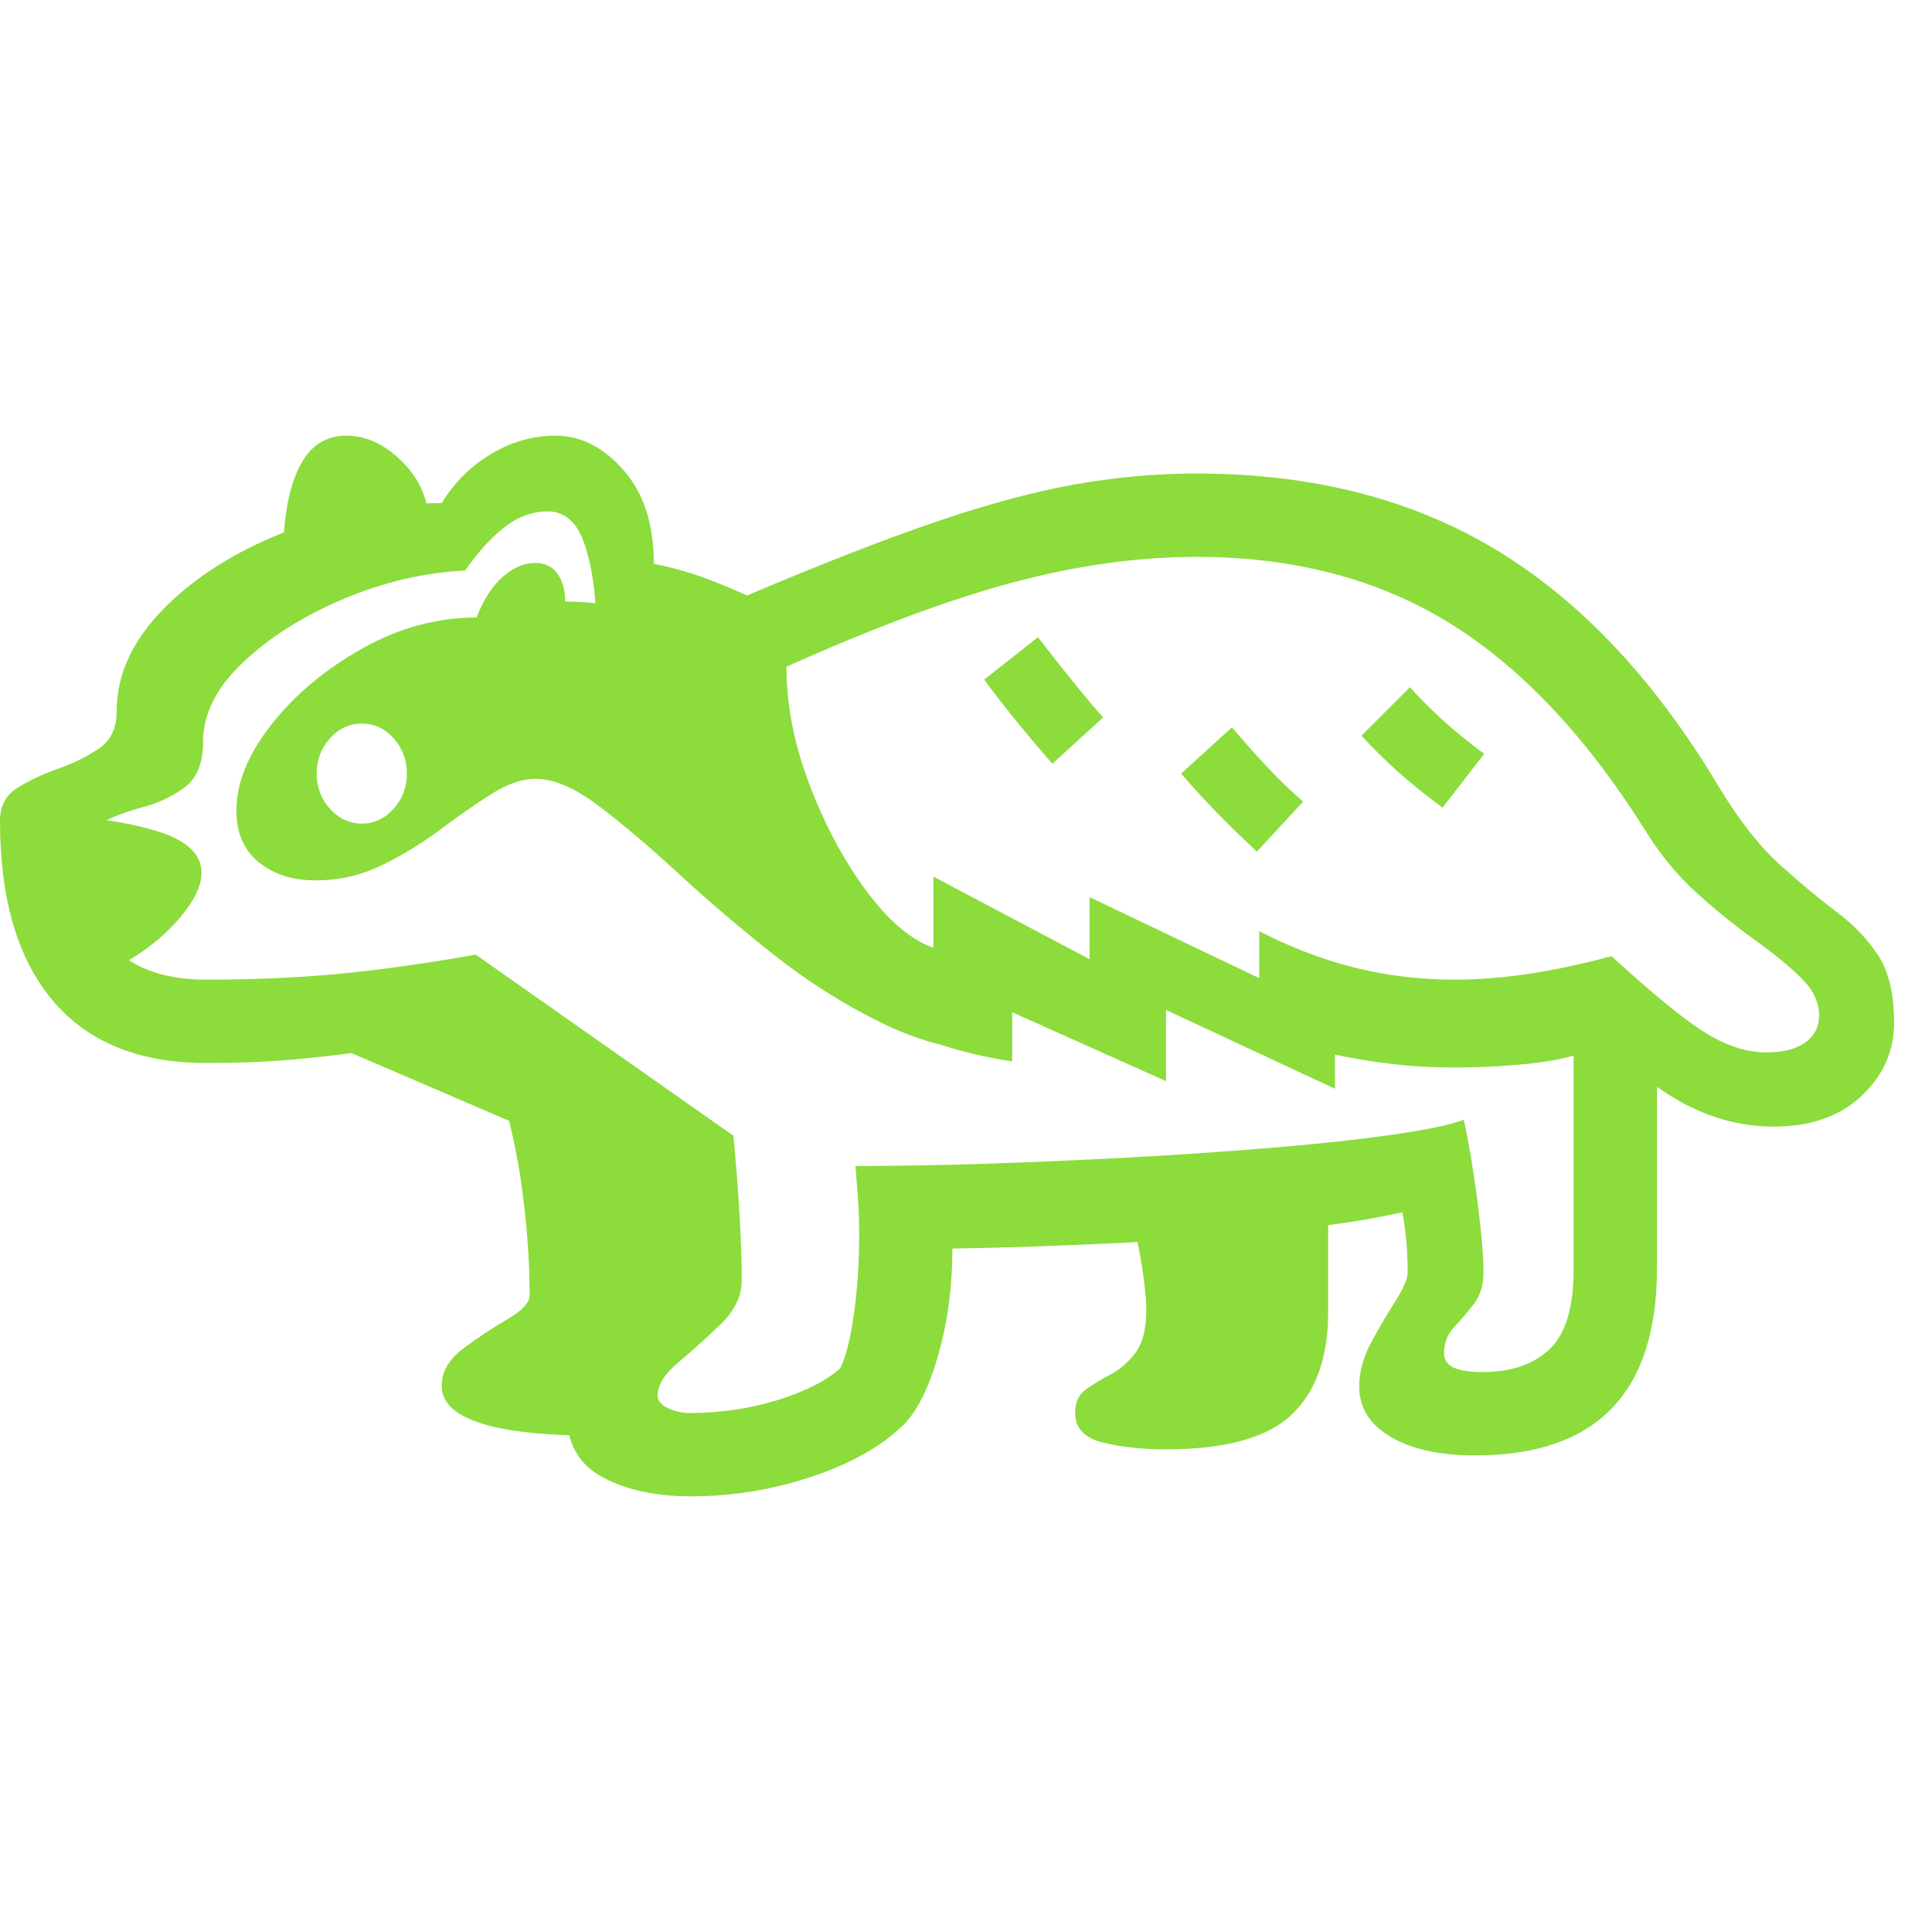 <svg version="1.1" xmlns="http://www.w3.org/2000/svg" style="fill:rgba(0,0,0,1.0)" width="256" height="256" viewBox="0 0 39.844 21.875"><path fill="rgb(140, 220, 60)" d="M14.25 21.875 C13.521 21.875 12.911 21.742 12.422 21.477 C11.932 21.211 11.688 20.776 11.688 20.172 C11.688 19.682 11.831 19.26 12.117 18.906 C12.404 18.552 12.693 18.24 12.984 17.969 C13.276 17.698 13.422 17.443 13.422 17.203 C13.422 17.057 13.417 16.799 13.406 16.43 C13.396 16.06 13.38 15.703 13.359 15.359 L7.25 12.734 C6.865 12.786 6.43 12.833 5.945 12.875 C5.461 12.917 4.896 12.938 4.25 12.938 C2.865 12.938 1.81 12.508 1.086 11.648 C0.362 10.789 0 9.552 0 7.938 C0 7.635 0.122 7.409 0.367 7.258 C0.612 7.107 0.891 6.977 1.203 6.867 C1.516 6.758 1.794 6.62 2.039 6.453 C2.284 6.286 2.406 6.031 2.406 5.688 C2.406 4.937 2.724 4.237 3.359 3.586 C3.995 2.935 4.823 2.406 5.844 2 C6.865 1.594 7.953 1.391 9.109 1.391 C9.37 0.964 9.711 0.625 10.133 0.375 C10.555 0.125 10.995 -0 11.453 -0 C11.974 -0 12.443 0.237 12.859 0.711 C13.276 1.185 13.484 1.828 13.484 2.641 C13.88 2.724 14.232 2.823 14.539 2.938 C14.846 3.052 15.135 3.172 15.406 3.297 C16.927 2.651 18.221 2.146 19.289 1.781 C20.357 1.417 21.312 1.159 22.156 1.008 C23 0.857 23.839 0.781 24.672 0.781 C27.068 0.781 29.135 1.31 30.875 2.367 C32.615 3.424 34.141 5.052 35.453 7.25 C35.87 7.938 36.289 8.471 36.711 8.852 C37.133 9.232 37.521 9.555 37.875 9.82 C38.229 10.086 38.516 10.385 38.734 10.719 C38.953 11.052 39.062 11.516 39.062 12.109 C39.062 12.693 38.839 13.195 38.391 13.617 C37.943 14.039 37.339 14.25 36.578 14.25 C35.651 14.25 34.771 13.917 33.938 13.25 L32.594 12.734 C32.365 12.828 32.008 12.901 31.523 12.953 C31.039 13.005 30.505 13.031 29.922 13.031 C29.536 13.031 29.141 13.008 28.734 12.961 C28.328 12.914 27.927 12.849 27.531 12.766 L27.531 13.469 L24.047 11.844 L24.047 13.312 L20.875 11.891 L20.875 12.906 C19.74 12.729 18.823 12.417 18.125 11.969 C17.427 11.521 16.896 10.823 16.531 9.875 L15.531 7.297 C15.187 6.401 14.776 5.622 14.297 4.961 C13.818 4.299 13.151 3.969 12.297 3.969 C12.297 3.323 12.221 2.76 12.07 2.281 C11.919 1.802 11.661 1.562 11.297 1.562 C10.974 1.562 10.672 1.674 10.391 1.898 C10.109 2.122 9.844 2.417 9.594 2.781 C8.75 2.823 7.914 3.018 7.086 3.367 C6.258 3.716 5.568 4.151 5.016 4.672 C4.464 5.193 4.188 5.74 4.188 6.312 C4.188 6.75 4.063 7.062 3.812 7.25 C3.562 7.438 3.271 7.576 2.938 7.664 C2.604 7.753 2.313 7.865 2.062 8 C1.812 8.135 1.688 8.37 1.688 8.703 C1.688 9.505 1.906 10.125 2.344 10.562 C2.781 11 3.417 11.219 4.25 11.219 C5.219 11.219 6.122 11.18 6.961 11.102 C7.799 11.023 8.75 10.891 9.812 10.703 L15.125 14.438 C15.177 14.979 15.219 15.513 15.25 16.039 C15.281 16.565 15.297 17.026 15.297 17.422 C15.297 17.745 15.151 18.047 14.859 18.328 C14.568 18.609 14.279 18.87 13.992 19.109 C13.706 19.349 13.562 19.578 13.562 19.797 C13.562 19.901 13.633 19.987 13.773 20.055 C13.914 20.122 14.062 20.156 14.219 20.156 C14.854 20.156 15.458 20.068 16.031 19.891 C16.604 19.714 17.036 19.495 17.328 19.234 C17.443 19.005 17.536 18.635 17.609 18.125 C17.682 17.615 17.719 17.068 17.719 16.484 C17.719 16.307 17.716 16.148 17.711 16.008 C17.706 15.867 17.682 15.552 17.641 15.062 C18.432 15.062 19.323 15.047 20.312 15.016 C21.302 14.984 22.315 14.94 23.352 14.883 C24.388 14.826 25.372 14.758 26.305 14.68 C27.237 14.602 28.047 14.513 28.734 14.414 C29.422 14.315 29.906 14.214 30.188 14.109 C30.292 14.578 30.385 15.135 30.469 15.781 C30.552 16.427 30.594 16.917 30.594 17.25 C30.594 17.521 30.526 17.742 30.391 17.914 C30.255 18.086 30.12 18.245 29.984 18.391 C29.849 18.536 29.781 18.714 29.781 18.922 C29.781 19.057 29.846 19.156 29.977 19.219 C30.107 19.281 30.307 19.312 30.578 19.312 C31.161 19.312 31.62 19.156 31.953 18.844 C32.286 18.531 32.453 17.984 32.453 17.203 L32.453 12.531 L34.172 13.172 L34.172 17.172 C34.172 19.745 32.922 21.031 30.422 21.031 C29.693 21.031 29.112 20.904 28.68 20.648 C28.247 20.393 28.031 20.047 28.031 19.609 C28.031 19.307 28.115 19.003 28.281 18.695 C28.448 18.388 28.615 18.104 28.781 17.844 C28.948 17.583 29.031 17.385 29.031 17.25 C29.031 17.135 29.026 16.977 29.016 16.773 C29.005 16.57 28.974 16.318 28.922 16.016 C28.224 16.172 27.372 16.302 26.367 16.406 C25.362 16.51 24.279 16.591 23.117 16.648 C21.956 16.706 20.797 16.745 19.641 16.766 C19.641 17.568 19.539 18.315 19.336 19.008 C19.133 19.701 18.88 20.182 18.578 20.453 C18.12 20.88 17.492 21.224 16.695 21.484 C15.898 21.745 15.083 21.875 14.25 21.875 Z M1.344 11.203 L1.125 7.859 C1.854 7.859 2.542 7.953 3.188 8.141 C3.833 8.328 4.156 8.62 4.156 9.016 C4.156 9.276 4.013 9.578 3.727 9.922 C3.44 10.266 3.083 10.565 2.656 10.82 C2.229 11.076 1.792 11.203 1.344 11.203 Z M12.328 20.625 C10.182 20.625 9.109 20.281 9.109 19.594 C9.109 19.302 9.26 19.044 9.562 18.82 C9.865 18.596 10.167 18.396 10.469 18.219 C10.771 18.042 10.922 17.88 10.922 17.734 C10.922 16.984 10.862 16.193 10.742 15.359 C10.622 14.526 10.385 13.583 10.031 12.531 L14.719 14.766 L14.125 17.75 Z M7.469 8 C7.719 8 7.935 7.898 8.117 7.695 C8.299 7.492 8.391 7.25 8.391 6.969 C8.391 6.687 8.299 6.445 8.117 6.242 C7.935 6.039 7.719 5.938 7.469 5.938 C7.208 5.938 6.987 6.039 6.805 6.242 C6.622 6.445 6.531 6.687 6.531 6.969 C6.531 7.25 6.622 7.492 6.805 7.695 C6.987 7.898 7.208 8 7.469 8 Z M20.719 12.75 C19.833 12.719 18.992 12.508 18.195 12.117 C17.398 11.727 16.648 11.253 15.945 10.695 C15.242 10.138 14.589 9.581 13.984 9.023 C13.38 8.466 12.833 8.003 12.344 7.633 C11.854 7.263 11.422 7.078 11.047 7.078 C10.766 7.078 10.461 7.182 10.133 7.391 C9.805 7.599 9.453 7.844 9.078 8.125 C8.703 8.406 8.302 8.651 7.875 8.859 C7.448 9.068 6.995 9.172 6.516 9.172 C6.036 9.172 5.643 9.047 5.336 8.797 C5.029 8.547 4.875 8.193 4.875 7.734 C4.875 7.161 5.117 6.568 5.602 5.953 C6.086 5.339 6.708 4.818 7.469 4.391 C8.229 3.964 9.016 3.75 9.828 3.75 C9.974 3.375 10.156 3.094 10.375 2.906 C10.594 2.719 10.812 2.625 11.031 2.625 C11.24 2.625 11.396 2.701 11.5 2.852 C11.604 3.003 11.656 3.193 11.656 3.422 C12.021 3.422 12.456 3.464 12.961 3.547 C13.466 3.63 13.974 3.849 14.484 4.203 L15.703 5.531 L17.328 10.312 Z M5.844 2.438 C5.844 1.698 5.951 1.107 6.164 0.664 C6.378 0.221 6.703 -0 7.141 -0 C7.536 -0 7.909 0.167 8.258 0.5 C8.607 0.833 8.802 1.229 8.844 1.688 Z M24.031 20.906 C23.562 20.906 23.135 20.859 22.75 20.766 C22.365 20.672 22.172 20.469 22.172 20.156 C22.172 19.937 22.245 19.776 22.391 19.672 C22.536 19.568 22.708 19.464 22.906 19.359 C23.104 19.255 23.276 19.104 23.422 18.906 C23.568 18.708 23.641 18.411 23.641 18.016 C23.641 17.849 23.617 17.596 23.57 17.258 C23.523 16.919 23.396 16.281 23.188 15.344 L27.391 15.203 L27.391 18.078 C27.391 19.005 27.141 19.708 26.641 20.188 C26.141 20.667 25.271 20.906 24.031 20.906 Z M21.703 6.766 C21.474 6.505 21.242 6.232 21.008 5.945 C20.773 5.659 20.536 5.354 20.297 5.031 L21.406 4.156 C21.729 4.573 21.992 4.906 22.195 5.156 C22.398 5.406 22.583 5.625 22.75 5.812 Z M25.922 8.578 C25.651 8.328 25.385 8.07 25.125 7.805 C24.865 7.539 24.609 7.26 24.359 6.969 L25.406 6.016 C25.708 6.37 25.974 6.667 26.203 6.906 C26.432 7.146 26.656 7.359 26.875 7.547 Z M36.422 12.719 C36.661 12.719 36.862 12.688 37.023 12.625 C37.185 12.562 37.307 12.474 37.391 12.359 C37.474 12.245 37.516 12.109 37.516 11.953 C37.516 11.682 37.391 11.424 37.141 11.18 C36.891 10.935 36.573 10.674 36.188 10.398 C35.802 10.122 35.411 9.807 35.016 9.453 C34.62 9.099 34.271 8.682 33.969 8.203 C32.75 6.245 31.401 4.805 29.922 3.883 C28.443 2.961 26.693 2.5 24.672 2.5 C23.474 2.5 22.219 2.674 20.906 3.023 C19.594 3.372 18.031 3.953 16.219 4.766 C16.219 5.547 16.375 6.352 16.688 7.18 C17 8.008 17.388 8.737 17.852 9.367 C18.315 9.997 18.781 10.396 19.25 10.562 L19.25 9.094 L22.469 10.797 L22.469 9.516 L25.969 11.188 L25.969 10.219 C26.615 10.552 27.268 10.802 27.93 10.969 C28.591 11.135 29.276 11.219 29.984 11.219 C30.495 11.219 31.021 11.177 31.562 11.094 C32.104 11.01 32.661 10.891 33.234 10.734 C34.099 11.526 34.747 12.055 35.18 12.32 C35.612 12.586 36.026 12.719 36.422 12.719 Z M29.75 7.672 C29.396 7.411 29.086 7.161 28.82 6.922 C28.555 6.682 28.307 6.438 28.078 6.188 L29.078 5.188 C29.505 5.667 30.016 6.125 30.609 6.562 Z M39.844 21.875" /></svg>